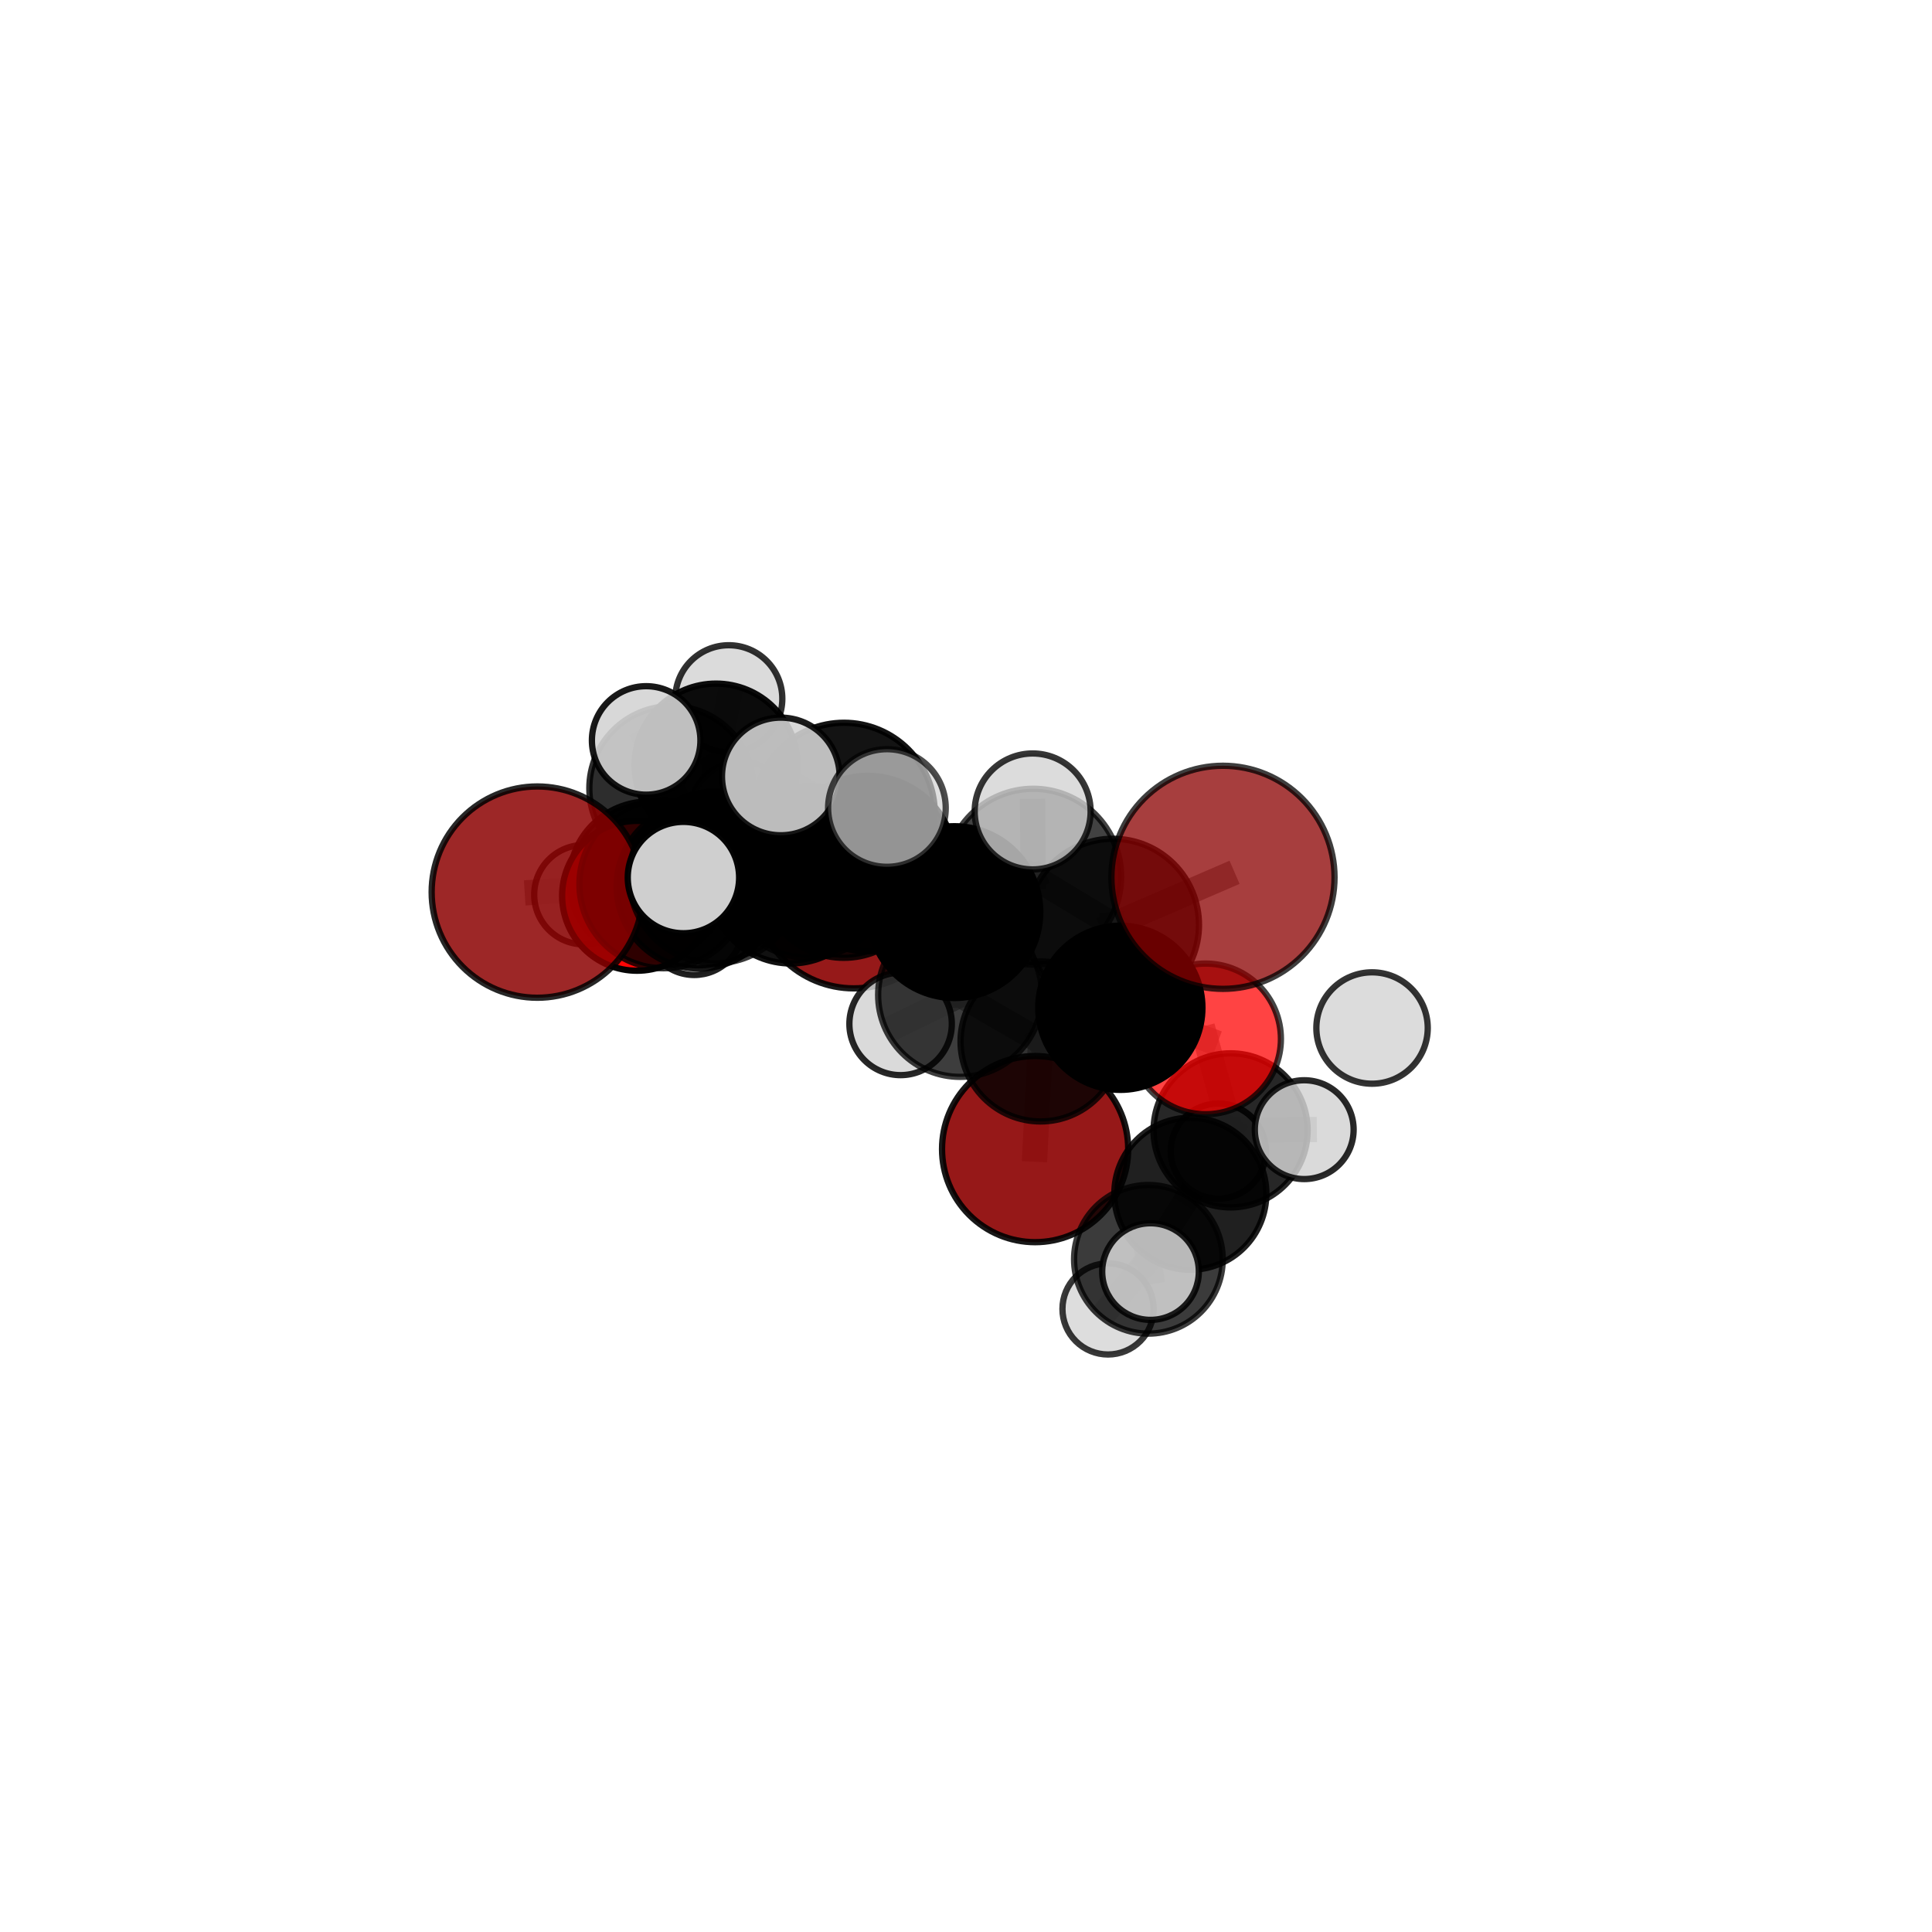 <?xml version="1.0" encoding="utf-8" standalone="no"?>
<!DOCTYPE svg PUBLIC "-//W3C//DTD SVG 1.1//EN"
  "http://www.w3.org/Graphics/SVG/1.1/DTD/svg11.dtd">
<svg xmlns:xlink="http://www.w3.org/1999/xlink" width="153pt" height="153pt" viewBox="0 0 153 153" xmlns="http://www.w3.org/2000/svg" version="1.1">
 <defs>
  <style type="text/css">*{stroke-linejoin: round; stroke-linecap: butt}</style>
 </defs>
 <g id="figure_1">
  <g id="patch_1">
   <path d="M 0 153 
L 153 153 
L 153 0 
L 0 0 
L 0 153 
z
" style="fill: none"/>
  </g>
  <g id="patch_2">
   <path d="M 7.2 145.8 
L 145.8 145.8 
L 145.8 7.2 
L 7.2 7.2 
L 7.2 145.8 
z
" style="fill: none"/>
  </g>
  <g id="axes_1">
   <g id="line2d_1">
    <path d="M 81.973 91 
L 82.404 82.476 
" clip-path="url(#p877b55fa4b)" style="fill: none; stroke: #808080; stroke-opacity: 0.62; stroke-width: 2; stroke-linecap: square"/>
   </g>
   <g id="line2d_2">
    <path d="M 82.404 82.476 
L 88.722 79.808 
" clip-path="url(#p877b55fa4b)" style="fill: none; stroke: #808080; stroke-opacity: 0.665; stroke-width: 2; stroke-linecap: square"/>
   </g>
   <g id="line2d_3">
    <path d="M 67.614 70.372 
L 62.628 69.797 
" clip-path="url(#p877b55fa4b)" style="fill: none; stroke: #808080; stroke-opacity: 0.661; stroke-width: 2; stroke-linecap: square"/>
   </g>
   <g id="line2d_4">
    <path d="M 62.628 69.797 
L 55.332 70.193 
" clip-path="url(#p877b55fa4b)" style="fill: none; stroke: #808080; stroke-opacity: 0.677; stroke-width: 2; stroke-linecap: square"/>
   </g>
   <g id="line2d_5">
    <path d="M 96.85 69.476 
L 88.135 73.241 
" clip-path="url(#p877b55fa4b)" style="fill: none; stroke: #808080; stroke-opacity: 0.741; stroke-width: 2; stroke-linecap: square"/>
   </g>
   <g id="line2d_6">
    <path d="M 88.135 73.241 
L 88.722 79.808 
" clip-path="url(#p877b55fa4b)" style="fill: none; stroke: #808080; stroke-opacity: 0.7; stroke-width: 2; stroke-linecap: square"/>
   </g>
   <g id="line2d_7">
    <path d="M 42.55 70.648 
L 52.545 70.02 
" clip-path="url(#p877b55fa4b)" style="fill: none; stroke: #808080; stroke-opacity: 0.7; stroke-width: 2; stroke-linecap: square"/>
   </g>
   <g id="line2d_8">
    <path d="M 52.545 70.02 
L 55.332 70.193 
" clip-path="url(#p877b55fa4b)" style="fill: none; stroke: #808080; stroke-opacity: 0.688; stroke-width: 2; stroke-linecap: square"/>
   </g>
   <g id="line2d_9">
    <path d="M 95.473 82.274 
L 88.722 79.808 
" clip-path="url(#p877b55fa4b)" style="fill: none; stroke: #808080; stroke-opacity: 0.67; stroke-width: 2; stroke-linecap: square"/>
   </g>
   <g id="line2d_10">
    <path d="M 95.473 82.274 
L 97.454 89.517 
" clip-path="url(#p877b55fa4b)" style="fill: none; stroke: #808080; stroke-opacity: 0.641; stroke-width: 2; stroke-linecap: square"/>
   </g>
   <g id="line2d_11">
    <path d="M 97.454 89.517 
L 94.265 94.535 
" clip-path="url(#p877b55fa4b)" style="fill: none; stroke: #808080; stroke-opacity: 0.614; stroke-width: 2; stroke-linecap: square"/>
   </g>
   <g id="line2d_12">
    <path d="M 97.454 89.517 
L 103.285 89.46 
" clip-path="url(#p877b55fa4b)" style="fill: none; stroke: #808080; stroke-opacity: 0.622; stroke-width: 2; stroke-linecap: square"/>
   </g>
   <g id="line2d_13">
    <path d="M 97.454 89.517 
L 96.483 91.159 
" clip-path="url(#p877b55fa4b)" style="fill: none; stroke: #808080; stroke-opacity: 0.606; stroke-width: 2; stroke-linecap: square"/>
   </g>
   <g id="line2d_14">
    <path d="M 50.45 70.941 
L 55.332 70.193 
" clip-path="url(#p877b55fa4b)" style="fill: none; stroke: #808080; stroke-opacity: 0.667; stroke-width: 2; stroke-linecap: square"/>
   </g>
   <g id="line2d_15">
    <path d="M 50.45 70.941 
L 51.351 69.728 
" clip-path="url(#p877b55fa4b)" style="fill: none; stroke: #808080; stroke-opacity: 0.649; stroke-width: 2; stroke-linecap: square"/>
   </g>
   <g id="line2d_16">
    <path d="M 51.351 69.728 
L 53.176 62.427 
" clip-path="url(#p877b55fa4b)" style="fill: none; stroke: #808080; stroke-opacity: 0.659; stroke-width: 2; stroke-linecap: square"/>
   </g>
   <g id="line2d_17">
    <path d="M 51.351 69.728 
L 46.24 70.852 
" clip-path="url(#p877b55fa4b)" style="fill: none; stroke: #808080; stroke-opacity: 0.635; stroke-width: 2; stroke-linecap: square"/>
   </g>
   <g id="line2d_18">
    <path d="M 51.351 69.728 
L 54.979 73.35 
" clip-path="url(#p877b55fa4b)" style="fill: none; stroke: #808080; stroke-opacity: 0.627; stroke-width: 2; stroke-linecap: square"/>
   </g>
   <g id="line2d_19">
    <path d="M 68.717 68.388 
L 75.58 72.232 
" clip-path="url(#p877b55fa4b)" style="fill: none; stroke: #808080; stroke-opacity: 0.733; stroke-width: 2; stroke-linecap: square"/>
   </g>
   <g id="line2d_20">
    <path d="M 68.717 68.388 
L 64.012 69.04 
" clip-path="url(#p877b55fa4b)" style="fill: none; stroke: #808080; stroke-opacity: 0.733; stroke-width: 2; stroke-linecap: square"/>
   </g>
   <g id="line2d_21">
    <path d="M 68.717 68.388 
L 66.839 64.429 
" clip-path="url(#p877b55fa4b)" style="fill: none; stroke: #808080; stroke-opacity: 0.764; stroke-width: 2; stroke-linecap: square"/>
   </g>
   <g id="line2d_22">
    <path d="M 75.58 72.232 
L 81.825 69.426 
" clip-path="url(#p877b55fa4b)" style="fill: none; stroke: #808080; stroke-opacity: 0.734; stroke-width: 2; stroke-linecap: square"/>
   </g>
   <g id="line2d_23">
    <path d="M 75.58 72.232 
L 76.03 78.792 
" clip-path="url(#p877b55fa4b)" style="fill: none; stroke: #808080; stroke-opacity: 0.698; stroke-width: 2; stroke-linecap: square"/>
   </g>
   <g id="line2d_24">
    <path d="M 64.012 69.04 
L 56.638 69.482 
" clip-path="url(#p877b55fa4b)" style="fill: none; stroke: #808080; stroke-opacity: 0.721; stroke-width: 2; stroke-linecap: square"/>
   </g>
   <g id="line2d_25">
    <path d="M 64.012 69.04 
L 66.822 69.202 
" clip-path="url(#p877b55fa4b)" style="fill: none; stroke: #808080; stroke-opacity: 0.71; stroke-width: 2; stroke-linecap: square"/>
   </g>
   <g id="line2d_26">
    <path d="M 66.839 64.429 
L 61.834 61.49 
" clip-path="url(#p877b55fa4b)" style="fill: none; stroke: #808080; stroke-opacity: 0.792; stroke-width: 2; stroke-linecap: square"/>
   </g>
   <g id="line2d_27">
    <path d="M 66.839 64.429 
L 70.238 63.988 
" clip-path="url(#p877b55fa4b)" style="fill: none; stroke: #808080; stroke-opacity: 0.792; stroke-width: 2; stroke-linecap: square"/>
   </g>
   <g id="line2d_28">
    <path d="M 81.825 69.426 
L 88.135 73.241 
" clip-path="url(#p877b55fa4b)" style="fill: none; stroke: #808080; stroke-opacity: 0.735; stroke-width: 2; stroke-linecap: square"/>
   </g>
   <g id="line2d_29">
    <path d="M 81.825 69.426 
L 81.778 64.26 
" clip-path="url(#p877b55fa4b)" style="fill: none; stroke: #808080; stroke-opacity: 0.765; stroke-width: 2; stroke-linecap: square"/>
   </g>
   <g id="line2d_30">
    <path d="M 76.03 78.792 
L 82.404 82.476 
" clip-path="url(#p877b55fa4b)" style="fill: none; stroke: #808080; stroke-opacity: 0.664; stroke-width: 2; stroke-linecap: square"/>
   </g>
   <g id="line2d_31">
    <path d="M 76.03 78.792 
L 71.321 81.087 
" clip-path="url(#p877b55fa4b)" style="fill: none; stroke: #808080; stroke-opacity: 0.665; stroke-width: 2; stroke-linecap: square"/>
   </g>
   <g id="line2d_32">
    <path d="M 56.638 69.482 
L 52.545 70.02 
" clip-path="url(#p877b55fa4b)" style="fill: none; stroke: #808080; stroke-opacity: 0.711; stroke-width: 2; stroke-linecap: square"/>
   </g>
   <g id="line2d_33">
    <path d="M 56.638 69.482 
L 54.123 69.496 
" clip-path="url(#p877b55fa4b)" style="fill: none; stroke: #808080; stroke-opacity: 0.73; stroke-width: 2; stroke-linecap: square"/>
   </g>
   <g id="line2d_34">
    <path d="M 66.822 69.202 
L 62.628 69.797 
" clip-path="url(#p877b55fa4b)" style="fill: none; stroke: #808080; stroke-opacity: 0.688; stroke-width: 2; stroke-linecap: square"/>
   </g>
   <g id="line2d_35">
    <path d="M 66.822 69.202 
L 72.435 68.814 
" clip-path="url(#p877b55fa4b)" style="fill: none; stroke: #808080; stroke-opacity: 0.699; stroke-width: 2; stroke-linecap: square"/>
   </g>
   <g id="line2d_36">
    <path d="M 94.265 94.535 
L 90.944 99.728 
" clip-path="url(#p877b55fa4b)" style="fill: none; stroke: #808080; stroke-opacity: 0.6; stroke-width: 2; stroke-linecap: square"/>
   </g>
   <g id="line2d_37">
    <path d="M 53.176 62.427 
L 56.706 60.593 
" clip-path="url(#p877b55fa4b)" style="fill: none; stroke: #808080; stroke-opacity: 0.674; stroke-width: 2; stroke-linecap: square"/>
   </g>
   <g id="line2d_38">
    <path d="M 53.176 62.427 
L 51.171 58.637 
" clip-path="url(#p877b55fa4b)" style="fill: none; stroke: #808080; stroke-opacity: 0.694; stroke-width: 2; stroke-linecap: square"/>
   </g>
   <g id="line2d_39">
    <path d="M 90.944 99.728 
L 91.112 100.699 
" clip-path="url(#p877b55fa4b)" style="fill: none; stroke: #808080; stroke-opacity: 0.598; stroke-width: 2; stroke-linecap: square"/>
   </g>
   <g id="line2d_40">
    <path d="M 90.944 99.728 
L 87.747 103.658 
" clip-path="url(#p877b55fa4b)" style="fill: none; stroke: #808080; stroke-opacity: 0.575; stroke-width: 2; stroke-linecap: square"/>
   </g>
   <g id="line2d_41">
    <path d="M 56.706 60.593 
L 57.715 55.336 
" clip-path="url(#p877b55fa4b)" style="fill: none; stroke: #808080; stroke-opacity: 0.683; stroke-width: 2; stroke-linecap: square"/>
   </g>
   <g id="line2d_42">
    <path d="M 56.706 60.593 
L 58.669 64.269 
" clip-path="url(#p877b55fa4b)" style="fill: none; stroke: #808080; stroke-opacity: 0.654; stroke-width: 2; stroke-linecap: square"/>
   </g>
   <g id="Path3DCollection_1">
    <path d="M 58.669 68.245 
C 59.724 68.245 60.735 67.826 61.481 67.081 
C 62.226 66.335 62.645 65.324 62.645 64.269 
C 62.645 63.215 62.226 62.204 61.481 61.458 
C 60.735 60.713 59.724 60.294 58.669 60.294 
C 57.615 60.294 56.603 60.713 55.858 61.458 
C 55.112 62.204 54.693 63.215 54.693 64.269 
C 54.693 65.324 55.112 66.335 55.858 67.081 
C 56.603 67.826 57.615 68.245 58.669 68.245 
z
" clip-path="url(#p877b55fa4b)" style="fill: #d3d3d3; fill-opacity: 0.735; stroke: #000000; stroke-opacity: 0.735; stroke-width: 0.5"/>
    <path d="M 57.715 59.574 
C 58.84 59.574 59.918 59.128 60.713 58.333 
C 61.508 57.538 61.954 56.46 61.954 55.336 
C 61.954 54.211 61.508 53.133 60.713 52.338 
C 59.918 51.543 58.84 51.097 57.715 51.097 
C 56.591 51.097 55.513 51.543 54.718 52.338 
C 53.923 53.133 53.477 54.211 53.477 55.336 
C 53.477 56.46 53.923 57.538 54.718 58.333 
C 55.513 59.128 56.591 59.574 57.715 59.574 
z
" clip-path="url(#p877b55fa4b)" style="fill: #d3d3d3; fill-opacity: 0.807; stroke: #000000; stroke-opacity: 0.807; stroke-width: 0.5"/>
    <path d="M 56.706 67.048 
C 58.418 67.048 60.061 66.368 61.271 65.157 
C 62.482 63.947 63.162 62.305 63.162 60.593 
C 63.162 58.881 62.482 57.238 61.271 56.028 
C 60.061 54.817 58.418 54.137 56.706 54.137 
C 54.994 54.137 53.352 54.817 52.142 56.028 
C 50.931 57.238 50.251 58.881 50.251 60.593 
C 50.251 62.305 50.931 63.947 52.142 65.157 
C 53.352 66.368 54.994 67.048 56.706 67.048 
z
" clip-path="url(#p877b55fa4b)" style="fill-opacity: 0.947; stroke: #000000; stroke-opacity: 0.947; stroke-width: 0.5"/>
    <path d="M 54.979 77.212 
C 56.004 77.212 56.986 76.805 57.71 76.081 
C 58.435 75.357 58.842 74.374 58.842 73.35 
C 58.842 72.326 58.435 71.343 57.71 70.619 
C 56.986 69.895 56.004 69.488 54.979 69.488 
C 53.955 69.488 52.973 69.895 52.248 70.619 
C 51.524 71.343 51.117 72.326 51.117 73.35 
C 51.117 74.374 51.524 75.357 52.248 76.081 
C 52.973 76.805 53.955 77.212 54.979 77.212 
z
" clip-path="url(#p877b55fa4b)" style="fill: #d3d3d3; fill-opacity: 0.875; stroke: #000000; stroke-opacity: 0.875; stroke-width: 0.5"/>
    <path d="M 46.24 74.789 
C 47.284 74.789 48.286 74.374 49.024 73.636 
C 49.762 72.898 50.177 71.896 50.177 70.852 
C 50.177 69.809 49.762 68.807 49.024 68.069 
C 48.286 67.331 47.284 66.916 46.24 66.916 
C 45.196 66.916 44.195 67.331 43.457 68.069 
C 42.719 68.807 42.304 69.809 42.304 70.852 
C 42.304 71.896 42.719 72.898 43.457 73.636 
C 44.195 74.374 45.196 74.789 46.24 74.789 
z
" clip-path="url(#p877b55fa4b)" style="fill: #d3d3d3; fill-opacity: 0.828; stroke: #000000; stroke-opacity: 0.828; stroke-width: 0.5"/>
    <path d="M 53.176 68.932 
C 54.901 68.932 56.556 68.246 57.776 67.026 
C 58.996 65.807 59.681 64.152 59.681 62.427 
C 59.681 60.701 58.996 59.047 57.776 57.827 
C 56.556 56.607 54.901 55.921 53.176 55.921 
C 51.451 55.921 49.796 56.607 48.576 57.827 
C 47.356 59.047 46.671 60.701 46.671 62.427 
C 46.671 64.152 47.356 65.807 48.576 67.026 
C 49.796 68.246 51.451 68.932 53.176 68.932 
z
" clip-path="url(#p877b55fa4b)" style="fill-opacity: 0.822; stroke: #000000; stroke-opacity: 0.822; stroke-width: 0.5"/>
    <path d="M 51.351 75.981 
C 53.009 75.981 54.6 75.322 55.773 74.149 
C 56.946 72.977 57.604 71.386 57.604 69.728 
C 57.604 68.069 56.946 66.479 55.773 65.306 
C 54.6 64.133 53.009 63.474 51.351 63.474 
C 49.693 63.474 48.102 64.133 46.929 65.306 
C 45.757 66.479 45.098 68.069 45.098 69.728 
C 45.098 71.386 45.757 72.977 46.929 74.149 
C 48.102 75.322 49.693 75.981 51.351 75.981 
z
" clip-path="url(#p877b55fa4b)" style="fill-opacity: 0.93; stroke: #000000; stroke-opacity: 0.93; stroke-width: 0.5"/>
    <path d="M 51.171 62.934 
C 52.31 62.934 53.403 62.481 54.209 61.676 
C 55.015 60.87 55.468 59.777 55.468 58.637 
C 55.468 57.498 55.015 56.405 54.209 55.599 
C 53.403 54.793 52.31 54.34 51.171 54.34 
C 50.031 54.34 48.938 54.793 48.132 55.599 
C 47.327 56.405 46.874 57.498 46.874 58.637 
C 46.874 59.777 47.327 60.87 48.132 61.676 
C 48.938 62.481 50.031 62.934 51.171 62.934 
z
" clip-path="url(#p877b55fa4b)" style="fill: #d3d3d3; fill-opacity: 0.902; stroke: #000000; stroke-opacity: 0.902; stroke-width: 0.5"/>
    <path d="M 67.614 78.271 
C 69.708 78.271 71.718 77.439 73.199 75.958 
C 74.68 74.476 75.512 72.467 75.512 70.372 
C 75.512 68.277 74.68 66.268 73.199 64.787 
C 71.718 63.306 69.708 62.473 67.614 62.473 
C 65.519 62.473 63.509 63.306 62.028 64.787 
C 60.547 66.268 59.715 68.277 59.715 70.372 
C 59.715 72.467 60.547 74.476 62.028 75.958 
C 63.509 77.439 65.519 78.271 67.614 78.271 
z
" clip-path="url(#p877b55fa4b)" style="fill: #8b0000; fill-opacity: 0.901; stroke: #000000; stroke-opacity: 0.901; stroke-width: 0.5"/>
    <path d="M 50.45 76.875 
C 52.024 76.875 53.533 76.25 54.646 75.137 
C 55.759 74.024 56.385 72.514 56.385 70.941 
C 56.385 69.367 55.759 67.857 54.646 66.744 
C 53.533 65.631 52.024 65.006 50.45 65.006 
C 48.876 65.006 47.366 65.631 46.253 66.744 
C 45.14 67.857 44.515 69.367 44.515 70.941 
C 44.515 72.514 45.14 74.024 46.253 75.137 
C 47.366 76.25 48.876 76.875 50.45 76.875 
z
" clip-path="url(#p877b55fa4b)" style="fill: #ff0000; fill-opacity: 0.979; stroke: #000000; stroke-opacity: 0.979; stroke-width: 0.5"/>
    <path d="M 62.628 76.299 
C 64.352 76.299 66.006 75.614 67.226 74.395 
C 68.445 73.176 69.13 71.522 69.13 69.797 
C 69.13 68.073 68.445 66.419 67.226 65.199 
C 66.006 63.98 64.352 63.295 62.628 63.295 
C 60.904 63.295 59.25 63.98 58.03 65.199 
C 56.811 66.419 56.126 68.073 56.126 69.797 
C 56.126 71.522 56.811 73.176 58.03 74.395 
C 59.25 75.614 60.904 76.299 62.628 76.299 
z
" clip-path="url(#p877b55fa4b)" style="fill-opacity: 0.933; stroke: #000000; stroke-opacity: 0.933; stroke-width: 0.5"/>
    <path d="M 55.332 76.695 
C 57.056 76.695 58.71 76.01 59.93 74.791 
C 61.149 73.572 61.834 71.918 61.834 70.193 
C 61.834 68.469 61.149 66.815 59.93 65.596 
C 58.71 64.376 57.056 63.691 55.332 63.691 
C 53.608 63.691 51.954 64.376 50.734 65.596 
C 49.515 66.815 48.83 68.469 48.83 70.193 
C 48.83 71.918 49.515 73.572 50.734 74.791 
C 51.954 76.01 53.608 76.695 55.332 76.695 
z
" clip-path="url(#p877b55fa4b)" style="fill-opacity: 0.902; stroke: #000000; stroke-opacity: 0.902; stroke-width: 0.5"/>
    <path d="M 72.435 73.06 
C 73.561 73.06 74.641 72.612 75.437 71.816 
C 76.233 71.02 76.68 69.94 76.68 68.814 
C 76.68 67.689 76.233 66.609 75.437 65.813 
C 74.641 65.017 73.561 64.569 72.435 64.569 
C 71.309 64.569 70.229 65.017 69.433 65.813 
C 68.637 66.609 68.19 67.689 68.19 68.814 
C 68.19 69.94 68.637 71.02 69.433 71.816 
C 70.229 72.612 71.309 73.06 72.435 73.06 
z
" clip-path="url(#p877b55fa4b)" style="fill: #d3d3d3; fill-opacity: 0.844; stroke: #000000; stroke-opacity: 0.844; stroke-width: 0.5"/>
    <path d="M 66.822 75.852 
C 68.585 75.852 70.277 75.152 71.524 73.905 
C 72.771 72.658 73.472 70.966 73.472 69.202 
C 73.472 67.439 72.771 65.747 71.524 64.5 
C 70.277 63.253 68.585 62.552 66.822 62.552 
C 65.058 62.552 63.367 63.253 62.12 64.5 
C 60.873 65.747 60.172 67.439 60.172 69.202 
C 60.172 70.966 60.873 72.658 62.12 73.905 
C 63.367 75.152 65.058 75.852 66.822 75.852 
z
" clip-path="url(#p877b55fa4b)" style="fill-opacity: 0.873; stroke: #000000; stroke-opacity: 0.873; stroke-width: 0.5"/>
    <path d="M 52.545 76.678 
C 54.31 76.678 56.004 75.977 57.252 74.728 
C 58.501 73.48 59.203 71.786 59.203 70.02 
C 59.203 68.254 58.501 66.561 57.252 65.312 
C 56.004 64.064 54.31 63.362 52.545 63.362 
C 50.779 63.362 49.085 64.064 47.837 65.312 
C 46.588 66.561 45.886 68.254 45.886 70.02 
C 45.886 71.786 46.588 73.48 47.837 74.728 
C 49.085 75.977 50.779 76.678 52.545 76.678 
z
" clip-path="url(#p877b55fa4b)" style="fill-opacity: 0.816; stroke: #000000; stroke-opacity: 0.816; stroke-width: 0.5"/>
    <path d="M 42.55 79.014 
C 44.769 79.014 46.897 78.133 48.466 76.564 
C 50.035 74.995 50.917 72.867 50.917 70.648 
C 50.917 68.429 50.035 66.301 48.466 64.732 
C 46.897 63.164 44.769 62.282 42.55 62.282 
C 40.332 62.282 38.203 63.164 36.635 64.732 
C 35.066 66.301 34.184 68.429 34.184 70.648 
C 34.184 72.867 35.066 74.995 36.635 76.564 
C 38.203 78.133 40.332 79.014 42.55 79.014 
z
" clip-path="url(#p877b55fa4b)" style="fill: #8b0000; fill-opacity: 0.846; stroke: #000000; stroke-opacity: 0.846; stroke-width: 0.5"/>
    <path d="M 81.973 98.371 
C 83.928 98.371 85.803 97.594 87.185 96.212 
C 88.567 94.83 89.344 92.955 89.344 91 
C 89.344 89.045 88.567 87.17 87.185 85.788 
C 85.803 84.406 83.928 83.629 81.973 83.629 
C 80.018 83.629 78.143 84.406 76.761 85.788 
C 75.379 87.17 74.602 89.045 74.602 91 
C 74.602 92.955 75.379 94.83 76.761 96.212 
C 78.143 97.594 80.018 98.371 81.973 98.371 
z
" clip-path="url(#p877b55fa4b)" style="fill: #8b0000; fill-opacity: 0.905; stroke: #000000; stroke-opacity: 0.905; stroke-width: 0.5"/>
    <path d="M 96.483 94.927 
C 97.482 94.927 98.441 94.53 99.147 93.824 
C 99.854 93.117 100.251 92.158 100.251 91.159 
C 100.251 90.16 99.854 89.201 99.147 88.494 
C 98.441 87.788 97.482 87.391 96.483 87.391 
C 95.483 87.391 94.525 87.788 93.818 88.494 
C 93.112 89.201 92.715 90.16 92.715 91.159 
C 92.715 92.158 93.112 93.117 93.818 93.824 
C 94.525 94.53 95.483 94.927 96.483 94.927 
z
" clip-path="url(#p877b55fa4b)" style="fill: #d3d3d3; fill-opacity: 0.875; stroke: #000000; stroke-opacity: 0.875; stroke-width: 0.5"/>
    <path d="M 71.321 85.143 
C 72.396 85.143 73.428 84.715 74.189 83.955 
C 74.949 83.194 75.377 82.163 75.377 81.087 
C 75.377 80.011 74.949 78.98 74.189 78.219 
C 73.428 77.459 72.396 77.031 71.321 77.031 
C 70.245 77.031 69.214 77.459 68.453 78.219 
C 67.692 78.98 67.265 80.011 67.265 81.087 
C 67.265 82.163 67.692 83.194 68.453 83.955 
C 69.214 84.715 70.245 85.143 71.321 85.143 
z
" clip-path="url(#p877b55fa4b)" style="fill: #d3d3d3; fill-opacity: 0.846; stroke: #000000; stroke-opacity: 0.846; stroke-width: 0.5"/>
    <path d="M 64.012 75.838 
C 65.815 75.838 67.544 75.121 68.819 73.847 
C 70.094 72.572 70.81 70.843 70.81 69.04 
C 70.81 67.237 70.094 65.508 68.819 64.233 
C 67.544 62.958 65.815 62.242 64.012 62.242 
C 62.209 62.242 60.48 62.958 59.205 64.233 
C 57.93 65.508 57.214 67.237 57.214 69.04 
C 57.214 70.843 57.93 72.572 59.205 73.847 
C 60.48 75.121 62.209 75.838 64.012 75.838 
z
" clip-path="url(#p877b55fa4b)" style="fill-opacity: 0.846; stroke: #000000; stroke-opacity: 0.846; stroke-width: 0.5"/>
    <path d="M 56.638 76.281 
C 58.441 76.281 60.171 75.565 61.446 74.29 
C 62.721 73.014 63.438 71.285 63.438 69.482 
C 63.438 67.678 62.721 65.949 61.446 64.674 
C 60.171 63.398 58.441 62.682 56.638 62.682 
C 54.835 62.682 53.105 63.398 51.83 64.674 
C 50.555 65.949 49.839 67.678 49.839 69.482 
C 49.839 71.285 50.555 73.014 51.83 74.29 
C 53.105 75.565 54.835 76.281 56.638 76.281 
z
" clip-path="url(#p877b55fa4b)" style="fill-opacity: 0.775; stroke: #000000; stroke-opacity: 0.775; stroke-width: 0.5"/>
    <path d="M 82.404 88.811 
C 84.084 88.811 85.695 88.143 86.883 86.955 
C 88.071 85.767 88.739 84.156 88.739 82.476 
C 88.739 80.796 88.071 79.184 86.883 77.996 
C 85.695 76.808 84.084 76.141 82.404 76.141 
C 80.723 76.141 79.112 76.808 77.924 77.996 
C 76.736 79.184 76.068 80.796 76.068 82.476 
C 76.068 84.156 76.736 85.767 77.924 86.955 
C 79.112 88.143 80.723 88.811 82.404 88.811 
z
" clip-path="url(#p877b55fa4b)" style="fill-opacity: 0.801; stroke: #000000; stroke-opacity: 0.801; stroke-width: 0.5"/>
    <path d="M 76.03 85.28 
C 77.751 85.28 79.402 84.597 80.618 83.38 
C 81.835 82.163 82.519 80.513 82.519 78.792 
C 82.519 77.071 81.835 75.421 80.618 74.204 
C 79.402 72.987 77.751 72.303 76.03 72.303 
C 74.31 72.303 72.659 72.987 71.442 74.204 
C 70.226 75.421 69.542 77.071 69.542 78.792 
C 69.542 80.513 70.226 82.163 71.442 83.38 
C 72.659 84.597 74.31 85.28 76.03 85.28 
z
" clip-path="url(#p877b55fa4b)" style="fill-opacity: 0.761; stroke: #000000; stroke-opacity: 0.761; stroke-width: 0.5"/>
    <path d="M 97.454 95.619 
C 99.072 95.619 100.624 94.976 101.768 93.831 
C 102.913 92.687 103.555 91.135 103.555 89.517 
C 103.555 87.899 102.913 86.346 101.768 85.202 
C 100.624 84.058 99.072 83.415 97.454 83.415 
C 95.835 83.415 94.283 84.058 93.139 85.202 
C 91.995 86.346 91.352 87.899 91.352 89.517 
C 91.352 91.135 91.995 92.687 93.139 93.831 
C 94.283 94.976 95.835 95.619 97.454 95.619 
z
" clip-path="url(#p877b55fa4b)" style="fill-opacity: 0.847; stroke: #000000; stroke-opacity: 0.847; stroke-width: 0.5"/>
    <path d="M 95.473 88.241 
C 97.055 88.241 98.573 87.612 99.692 86.493 
C 100.81 85.374 101.439 83.857 101.439 82.274 
C 101.439 80.692 100.81 79.174 99.692 78.055 
C 98.573 76.936 97.055 76.308 95.473 76.308 
C 93.89 76.308 92.372 76.936 91.254 78.055 
C 90.135 79.174 89.506 80.692 89.506 82.274 
C 89.506 83.857 90.135 85.374 91.254 86.493 
C 92.372 87.612 93.89 88.241 95.473 88.241 
z
" clip-path="url(#p877b55fa4b)" style="fill: #ff0000; fill-opacity: 0.738; stroke: #000000; stroke-opacity: 0.738; stroke-width: 0.5"/>
    <path d="M 103.285 93.373 
C 104.323 93.373 105.318 92.961 106.051 92.227 
C 106.785 91.493 107.197 90.498 107.197 89.46 
C 107.197 88.423 106.785 87.428 106.051 86.694 
C 105.318 85.96 104.323 85.548 103.285 85.548 
C 102.247 85.548 101.252 85.96 100.519 86.694 
C 99.785 87.428 99.373 88.423 99.373 89.46 
C 99.373 90.498 99.785 91.493 100.519 92.227 
C 101.252 92.961 102.247 93.373 103.285 93.373 
z
" clip-path="url(#p877b55fa4b)" style="fill: #d3d3d3; fill-opacity: 0.838; stroke: #000000; stroke-opacity: 0.838; stroke-width: 0.5"/>
    <path d="M 88.722 86.309 
C 90.446 86.309 92.1 85.624 93.319 84.405 
C 94.538 83.186 95.223 81.532 95.223 79.808 
C 95.223 78.083 94.538 76.429 93.319 75.21 
C 92.1 73.991 90.446 73.306 88.722 73.306 
C 86.997 73.306 85.343 73.991 84.124 75.21 
C 82.905 76.429 82.22 78.083 82.22 79.808 
C 82.22 81.532 82.905 83.186 84.124 84.405 
C 85.343 85.624 86.997 86.309 88.722 86.309 
z
" clip-path="url(#p877b55fa4b)" style="stroke: #000000; stroke-width: 0.5"/>
    <path d="M 75.58 79.034 
C 77.384 79.034 79.114 78.317 80.389 77.042 
C 81.665 75.766 82.381 74.036 82.381 72.232 
C 82.381 70.429 81.665 68.699 80.389 67.423 
C 79.114 66.148 77.384 65.431 75.58 65.431 
C 73.777 65.431 72.047 66.148 70.771 67.423 
C 69.496 68.699 68.779 70.429 68.779 72.232 
C 68.779 74.036 69.496 75.766 70.771 77.042 
C 72.047 78.317 73.777 79.034 75.58 79.034 
z
" clip-path="url(#p877b55fa4b)" style="fill-opacity: 1; stroke: #000000; stroke-opacity: 1; stroke-width: 0.5"/>
    <path d="M 54.123 73.906 
C 55.293 73.906 56.415 73.441 57.242 72.614 
C 58.069 71.787 58.533 70.666 58.533 69.496 
C 58.533 68.326 58.069 67.205 57.242 66.378 
C 56.415 65.551 55.293 65.086 54.123 65.086 
C 52.954 65.086 51.832 65.551 51.005 66.378 
C 50.178 67.205 49.713 68.326 49.713 69.496 
C 49.713 70.666 50.178 71.787 51.005 72.614 
C 51.832 73.441 52.954 73.906 54.123 73.906 
z
" clip-path="url(#p877b55fa4b)" style="fill: #d3d3d3; fill-opacity: 0.979; stroke: #000000; stroke-opacity: 0.979; stroke-width: 0.5"/>
    <path d="M 68.717 75.333 
C 70.559 75.333 72.326 74.601 73.628 73.299 
C 74.93 71.997 75.662 70.23 75.662 68.388 
C 75.662 66.546 74.93 64.779 73.628 63.477 
C 72.326 62.174 70.559 61.443 68.717 61.443 
C 66.875 61.443 65.108 62.174 63.806 63.477 
C 62.503 64.779 61.772 66.546 61.772 68.388 
C 61.772 70.23 62.503 71.997 63.806 73.299 
C 65.108 74.601 66.875 75.333 68.717 75.333 
z
" clip-path="url(#p877b55fa4b)" style="fill-opacity: 0.922; stroke: #000000; stroke-opacity: 0.922; stroke-width: 0.5"/>
    <path d="M 88.135 80.057 
C 89.942 80.057 91.676 79.339 92.955 78.061 
C 94.233 76.782 94.951 75.048 94.951 73.241 
C 94.951 71.433 94.233 69.699 92.955 68.42 
C 91.676 67.142 89.942 66.424 88.135 66.424 
C 86.327 66.424 84.593 67.142 83.314 68.42 
C 82.036 69.699 81.318 71.433 81.318 73.241 
C 81.318 75.048 82.036 76.782 83.314 78.061 
C 84.593 79.339 86.327 80.057 88.135 80.057 
z
" clip-path="url(#p877b55fa4b)" style="fill-opacity: 0.819; stroke: #000000; stroke-opacity: 0.819; stroke-width: 0.5"/>
    <path d="M 94.265 100.554 
C 95.861 100.554 97.393 99.92 98.521 98.791 
C 99.65 97.663 100.284 96.132 100.284 94.535 
C 100.284 92.939 99.65 91.408 98.521 90.279 
C 97.393 89.15 95.861 88.516 94.265 88.516 
C 92.669 88.516 91.138 89.15 90.009 90.279 
C 88.88 91.408 88.246 92.939 88.246 94.535 
C 88.246 96.132 88.88 97.663 90.009 98.791 
C 91.138 99.92 92.669 100.554 94.265 100.554 
z
" clip-path="url(#p877b55fa4b)" style="fill-opacity: 0.873; stroke: #000000; stroke-opacity: 0.873; stroke-width: 0.5"/>
    <path d="M 87.747 107.266 
C 88.704 107.266 89.621 106.886 90.298 106.209 
C 90.975 105.533 91.355 104.615 91.355 103.658 
C 91.355 102.701 90.975 101.783 90.298 101.106 
C 89.621 100.43 88.704 100.049 87.747 100.049 
C 86.79 100.049 85.872 100.43 85.195 101.106 
C 84.518 101.783 84.138 102.701 84.138 103.658 
C 84.138 104.615 84.518 105.533 85.195 106.209 
C 85.872 106.886 86.79 107.266 87.747 107.266 
z
" clip-path="url(#p877b55fa4b)" style="fill: #d3d3d3; fill-opacity: 0.779; stroke: #000000; stroke-opacity: 0.779; stroke-width: 0.5"/>
    <path d="M 81.825 76.387 
C 83.671 76.387 85.442 75.653 86.747 74.348 
C 88.053 73.043 88.786 71.272 88.786 69.426 
C 88.786 67.58 88.053 65.809 86.747 64.504 
C 85.442 63.199 83.671 62.465 81.825 62.465 
C 79.979 62.465 78.209 63.199 76.903 64.504 
C 75.598 65.809 74.864 67.58 74.864 69.426 
C 74.864 71.272 75.598 73.043 76.903 74.348 
C 78.209 75.653 79.979 76.387 81.825 76.387 
z
" clip-path="url(#p877b55fa4b)" style="fill-opacity: 0.741; stroke: #000000; stroke-opacity: 0.741; stroke-width: 0.5"/>
    <path d="M 81.778 68.851 
C 82.995 68.851 84.163 68.367 85.024 67.506 
C 85.885 66.645 86.369 65.477 86.369 64.26 
C 86.369 63.042 85.885 61.874 85.024 61.013 
C 84.163 60.152 82.995 59.669 81.778 59.669 
C 80.56 59.669 79.392 60.152 78.531 61.013 
C 77.67 61.874 77.187 63.042 77.187 64.26 
C 77.187 65.477 77.67 66.645 78.531 67.506 
C 79.392 68.367 80.56 68.851 81.778 68.851 
z
" clip-path="url(#p877b55fa4b)" style="fill: #d3d3d3; fill-opacity: 0.786; stroke: #000000; stroke-opacity: 0.786; stroke-width: 0.5"/>
    <path d="M 90.944 105.614 
C 92.505 105.614 94.003 104.994 95.107 103.89 
C 96.211 102.786 96.831 101.289 96.831 99.728 
C 96.831 98.167 96.211 96.669 95.107 95.565 
C 94.003 94.461 92.505 93.841 90.944 93.841 
C 89.383 93.841 87.886 94.461 86.782 95.565 
C 85.678 96.669 85.058 98.167 85.058 99.728 
C 85.058 101.289 85.678 102.786 86.782 103.89 
C 87.886 104.994 89.383 105.614 90.944 105.614 
z
" clip-path="url(#p877b55fa4b)" style="fill-opacity: 0.766; stroke: #000000; stroke-opacity: 0.766; stroke-width: 0.5"/>
    <path d="M 66.839 71.621 
C 68.746 71.621 70.575 70.863 71.924 69.514 
C 73.273 68.166 74.03 66.336 74.03 64.429 
C 74.03 62.522 73.273 60.692 71.924 59.343 
C 70.575 57.995 68.746 57.237 66.839 57.237 
C 64.931 57.237 63.102 57.995 61.753 59.343 
C 60.405 60.692 59.647 62.522 59.647 64.429 
C 59.647 66.336 60.405 68.166 61.753 69.514 
C 63.102 70.863 64.931 71.621 66.839 71.621 
z
" clip-path="url(#p877b55fa4b)" style="fill-opacity: 0.922; stroke: #000000; stroke-opacity: 0.922; stroke-width: 0.5"/>
    <path d="M 61.834 66.148 
C 63.07 66.148 64.255 65.657 65.128 64.784 
C 66.002 63.91 66.492 62.725 66.492 61.49 
C 66.492 60.254 66.002 59.069 65.128 58.196 
C 64.255 57.322 63.07 56.831 61.834 56.831 
C 60.599 56.831 59.414 57.322 58.54 58.196 
C 57.667 59.069 57.176 60.254 57.176 61.49 
C 57.176 62.725 57.667 63.91 58.54 64.784 
C 59.414 65.657 60.599 66.148 61.834 66.148 
z
" clip-path="url(#p877b55fa4b)" style="fill: #d3d3d3; fill-opacity: 0.888; stroke: #000000; stroke-opacity: 0.888; stroke-width: 0.5"/>
    <path d="M 96.85 78.311 
C 99.193 78.311 101.44 77.38 103.097 75.723 
C 104.754 74.067 105.685 71.819 105.685 69.476 
C 105.685 67.133 104.754 64.886 103.097 63.229 
C 101.44 61.573 99.193 60.642 96.85 60.642 
C 94.507 60.642 92.26 61.573 90.603 63.229 
C 88.946 64.886 88.016 67.133 88.016 69.476 
C 88.016 71.819 88.946 74.067 90.603 75.723 
C 92.26 77.38 94.507 78.311 96.85 78.311 
z
" clip-path="url(#p877b55fa4b)" style="fill: #8b0000; fill-opacity: 0.756; stroke: #000000; stroke-opacity: 0.756; stroke-width: 0.5"/>
    <path d="M 70.238 68.645 
C 71.473 68.645 72.658 68.155 73.531 67.281 
C 74.405 66.408 74.896 65.223 74.896 63.988 
C 74.896 62.752 74.405 61.567 73.531 60.694 
C 72.658 59.82 71.473 59.33 70.238 59.33 
C 69.002 59.33 67.817 59.82 66.944 60.694 
C 66.07 61.567 65.58 62.752 65.58 63.988 
C 65.58 65.223 66.07 66.408 66.944 67.281 
C 67.817 68.155 69.002 68.645 70.238 68.645 
z
" clip-path="url(#p877b55fa4b)" style="fill: #d3d3d3; fill-opacity: 0.7; stroke: #000000; stroke-opacity: 0.7; stroke-width: 0.5"/>
    <path d="M 91.112 104.525 
C 92.127 104.525 93.1 104.121 93.817 103.404 
C 94.535 102.687 94.938 101.713 94.938 100.699 
C 94.938 99.684 94.535 98.711 93.817 97.993 
C 93.1 97.276 92.127 96.873 91.112 96.873 
C 90.097 96.873 89.124 97.276 88.407 97.993 
C 87.689 98.711 87.286 99.684 87.286 100.699 
C 87.286 101.713 87.689 102.687 88.407 103.404 
C 89.124 104.121 90.097 104.525 91.112 104.525 
z
" clip-path="url(#p877b55fa4b)" style="fill: #d3d3d3; fill-opacity: 0.871; stroke: #000000; stroke-opacity: 0.871; stroke-width: 0.5"/>
    <path d="M 108.656 85.822 
C 109.826 85.822 110.948 85.357 111.775 84.53 
C 112.602 83.703 113.067 82.581 113.067 81.411 
C 113.067 80.241 112.602 79.119 111.775 78.292 
C 110.948 77.465 109.826 77 108.656 77 
C 107.486 77 106.364 77.465 105.537 78.292 
C 104.71 79.119 104.245 80.241 104.245 81.411 
C 104.245 82.581 104.71 83.703 105.537 84.53 
C 106.364 85.357 107.486 85.822 108.656 85.822 
z
" clip-path="url(#p877b55fa4b)" style="fill: #d3d3d3; fill-opacity: 0.796; stroke: #000000; stroke-opacity: 0.796; stroke-width: 0.5"/>
   </g>
  </g>
 </g>
 <defs>
  <clipPath id="p877b55fa4b">
   <rect x="7.2" y="7.2" width="138.6" height="138.6"/>
  </clipPath>
 </defs>
</svg>
